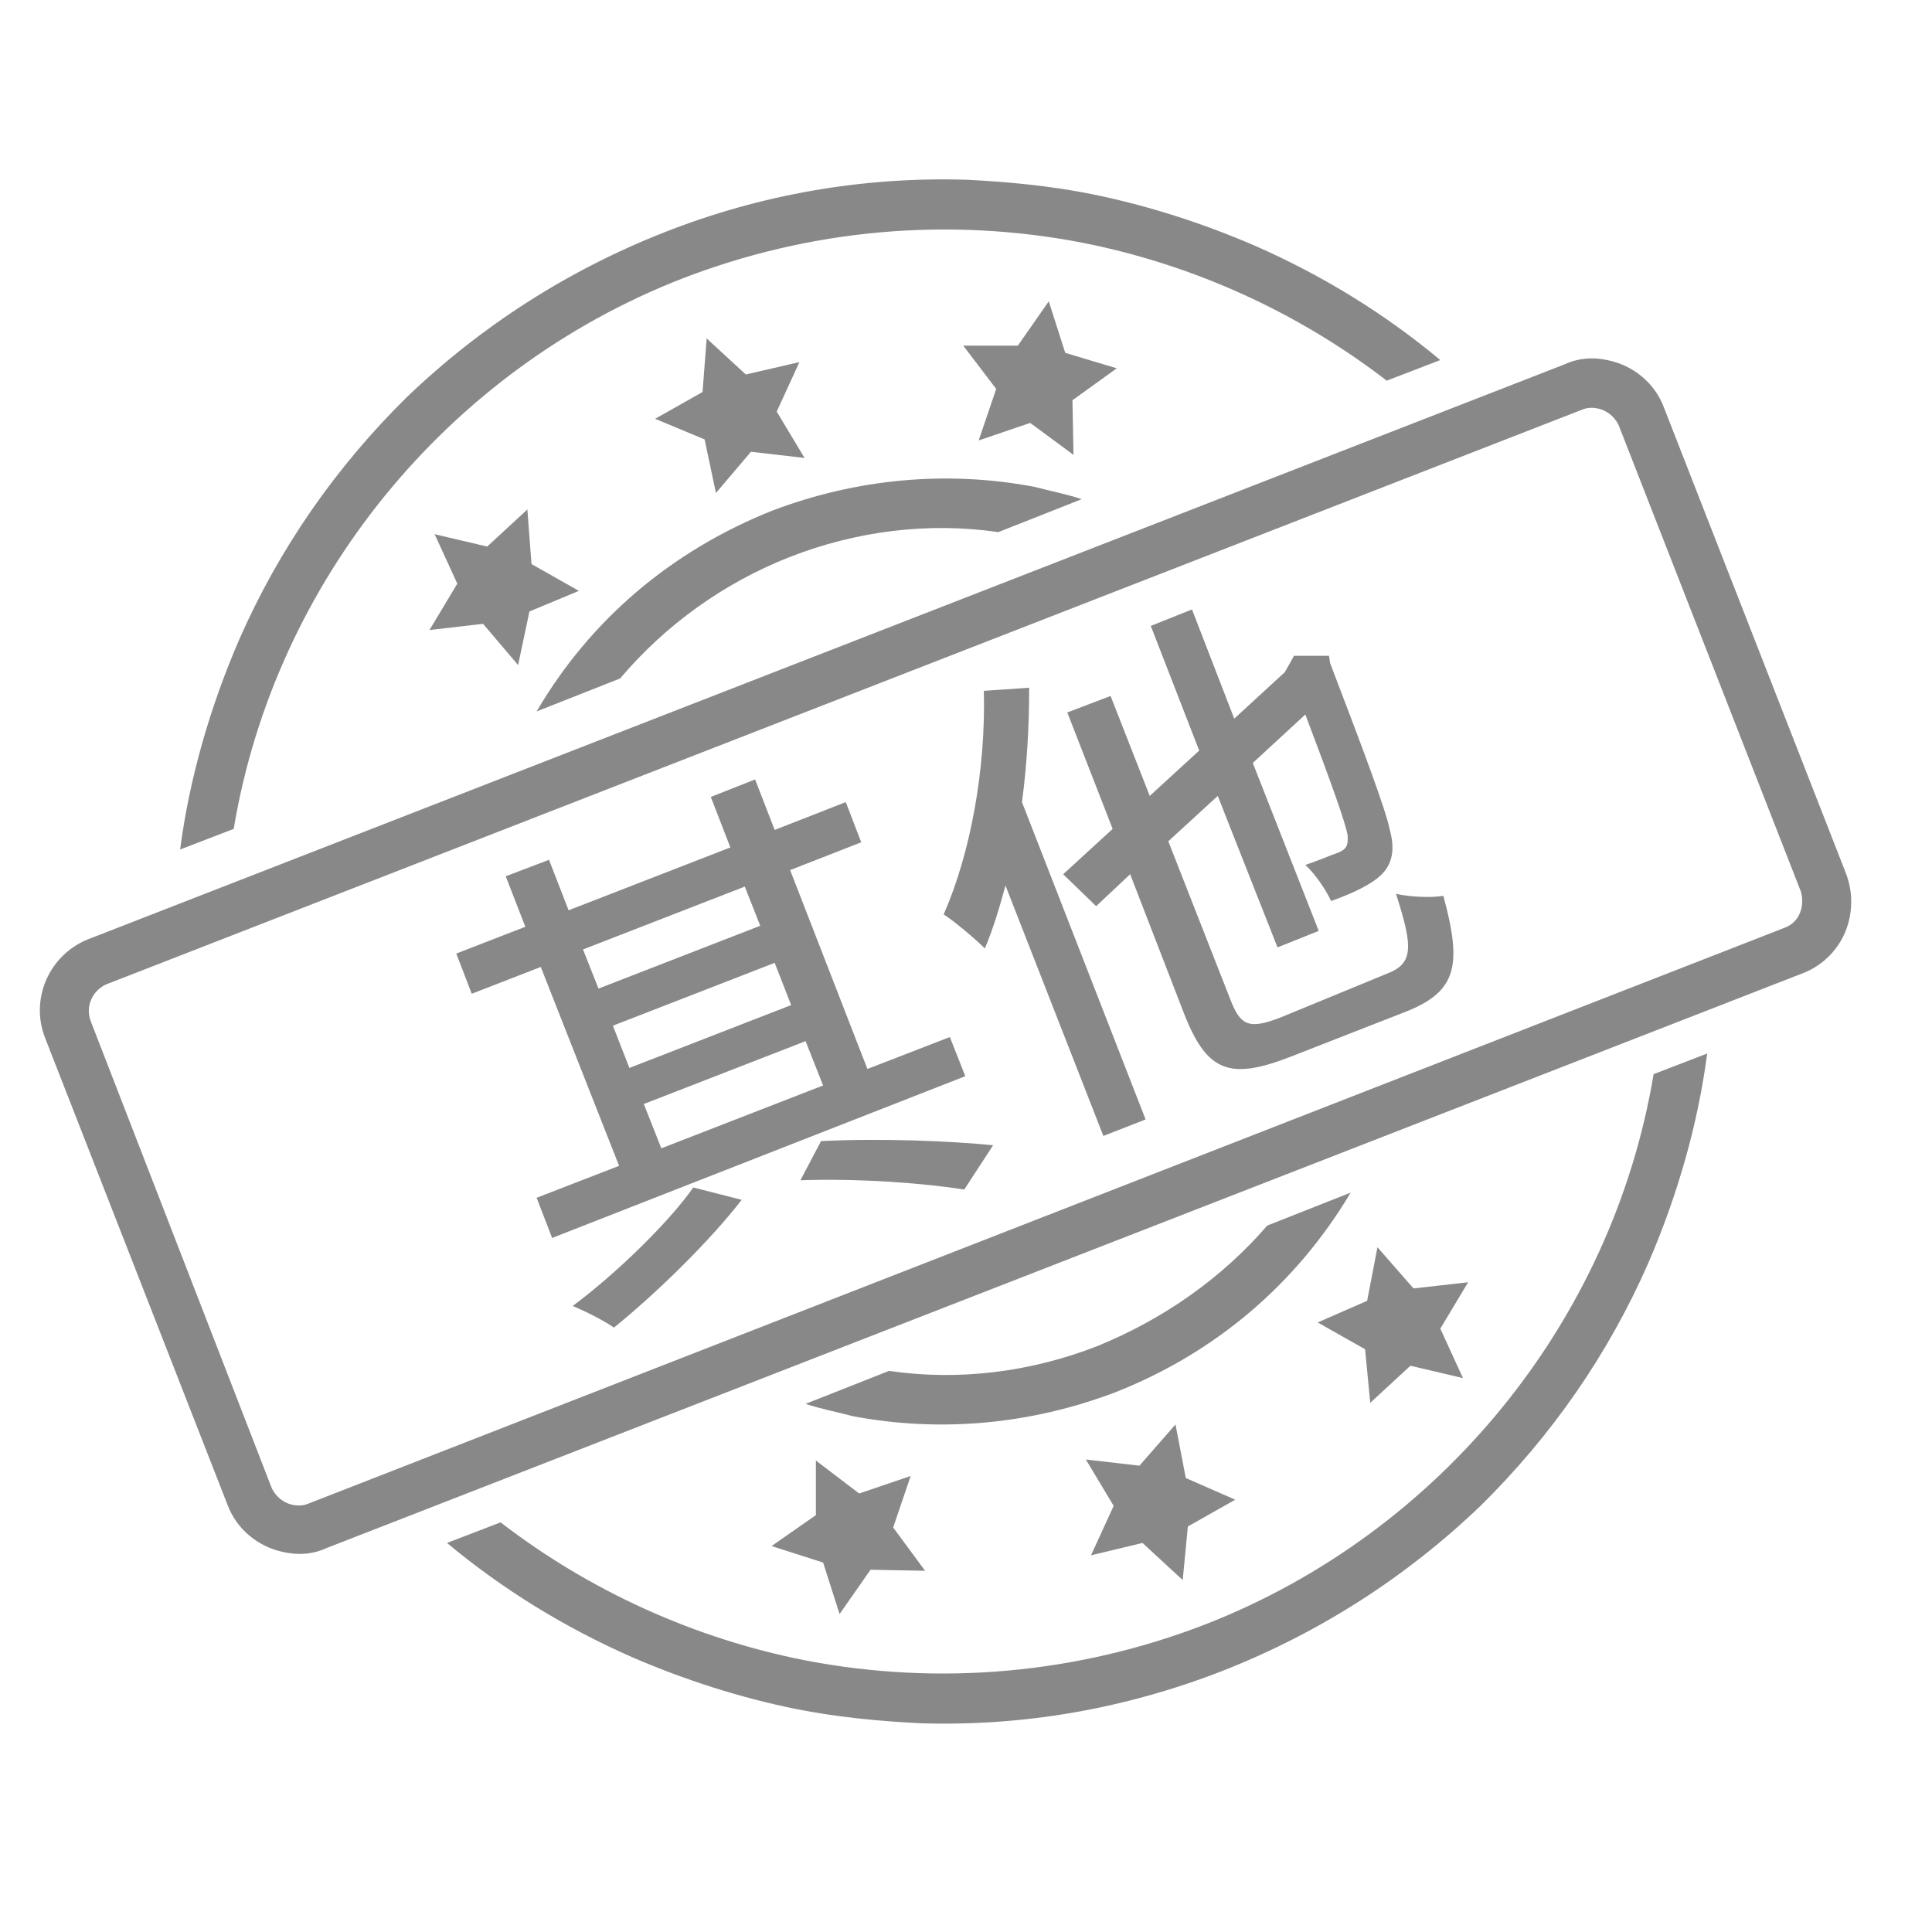 <?xml version="1.0" standalone="no"?><!DOCTYPE svg PUBLIC "-//W3C//DTD SVG 1.1//EN" "http://www.w3.org/Graphics/SVG/1.1/DTD/svg11.dtd"><svg t="1584267890552" class="icon" viewBox="0 0 1024 1024" version="1.1" xmlns="http://www.w3.org/2000/svg" p-id="25531" xmlns:xlink="http://www.w3.org/1999/xlink" width="200" height="200"><defs><style type="text/css"></style></defs><path d="M638.876 860.945c-67.721 26.214-140.902 32.768-211.9 19.115-58.436-11.469-114.142-36.591-161.655-73.182l-28.399 10.923c29.491 24.576 62.259 44.783 98.304 60.621 27.853 12.015 56.798 21.299 86.289 27.307 21.845 4.369 44.237 6.554 66.628 7.646 54.613 1.638 108.134-7.646 160.017-27.853 51.337-20.207 97.212-49.698 136.533-87.381 37.683-37.137 67.721-80.282 89.02-128.887 15.292-35.499 26.214-73.182 31.13-110.865l-28.399 10.923c-21.845 131.072-113.05 243.029-237.568 291.635zM978.571 463.36l-96.666-247.398c-4.915-13.107-16.384-22.391-30.037-25.122-7.646-1.638-15.292-1.092-22.391 2.185L46.867 497.766c-20.753 8.192-31.13 31.676-22.938 52.429l96.666 247.398c4.915 13.107 16.384 22.391 30.037 25.122 7.646 1.638 15.292 1.092 22.391-2.185l782.609-304.742c9.83-3.823 18.022-11.469 22.391-21.845 3.823-9.284 4.369-20.207 0.546-30.583z m-32.768 28.399L163.194 797.047c-2.731 1.092-5.461 1.092-8.192 0.546-4.915-1.092-8.738-4.369-10.923-8.738l-96.119-247.945c-2.731-7.646 1.092-15.838 8.192-19.115l782.609-304.742c2.731-1.092 5.461-1.092 8.192-0.546 4.915 1.092 8.738 4.369 10.923 8.738l96.666 247.398c2.185 8.192-1.092 16.384-8.738 19.115zM256.036 330.65l18.569 21.845 6.007-28.399 26.214-10.923-25.122-14.199-2.185-28.945-21.299 19.661L230.368 283.136l12.015 26.214-14.746 24.576 28.399-3.277z m493.158 352.256l-19.115-21.845-5.461 28.399-26.214 11.469 25.122 14.199 2.731 28.399 21.299-19.661 27.853 6.554-12.015-26.214 14.746-24.576-28.945 3.277zM395.3 198.485L374.547 179.371l-2.185 28.399-25.122 14.199 26.214 10.923 6.007 28.399 18.569-21.845 28.399 3.277-14.746-24.576 12.015-26.214-28.399 6.554z m210.261 619.315l21.299 19.661 2.731-28.399 25.122-14.199-26.214-11.469-5.461-28.399-19.115 21.845-28.399-3.277 14.746 24.576-12.015 26.214 27.307-6.554z m-40.96-630.784l-8.738-27.307-16.384 23.484h-28.945l17.476 22.938-9.284 27.307 27.307-9.284 22.938 16.93-0.546-28.945 23.484-16.93-27.307-8.192zM436.26 828.177l8.738 27.307 16.384-23.484 28.945 0.546-16.93-22.938 9.284-27.307-27.307 9.284-22.938-17.476v28.945l-23.484 16.384 27.307 8.738zM361.44 147.695c67.721-26.214 140.902-32.768 211.9-19.115 58.436 11.469 114.142 36.591 161.655 73.182l28.399-10.923c-29.491-24.576-62.259-44.783-98.304-60.621-27.853-12.015-56.798-21.299-86.289-27.307-21.845-4.369-44.237-6.554-66.628-7.646-54.613-1.638-108.681 7.646-160.017 27.853-51.337 20.207-97.212 49.698-136.533 87.381-37.683 37.137-67.721 80.282-89.02 128.887-15.292 35.499-26.214 73.182-31.13 110.865l28.399-10.923c21.845-131.072 113.05-243.029 237.568-291.635z m57.344 147.456c34.953-13.653 73.182-18.569 110.319-13.107l44.237-17.476c-8.192-2.731-16.93-4.369-25.122-6.554-46.421-8.738-93.935-4.369-138.718 12.561-53.521 21.299-96.666 57.89-125.065 106.496L328.672 359.595c24.03-28.399 55.159-50.79 90.112-64.444z m162.748 418.338c-34.953 13.653-73.182 18.569-110.319 13.107l-44.237 17.476c8.192 2.731 16.93 4.369 25.122 6.554 46.421 8.738 93.935 4.369 138.718-12.561 52.975-20.753 96.119-57.344 125.065-105.95l-44.237 17.476c-24.03 27.853-55.159 49.698-90.112 63.898z" p-id="25532" fill="#888888"></path><path d="M511.627 570.402l-218.999 85.743-8.192-21.299 43.691-16.93-41.506-105.404-36.591 14.199-8.192-21.299 36.591-14.199-10.377-26.761 22.938-8.738 10.377 26.761 85.743-33.314-10.377-26.761 23.484-9.284 10.377 26.761 37.683-14.746 8.192 21.299-37.683 14.746 40.96 105.404 43.691-16.93 8.192 20.753z m-118.511 65.536c-16.93 21.845-44.783 49.152-67.721 67.721-5.461-3.823-15.292-8.738-21.845-11.469 23.484-17.476 51.337-44.783 63.898-62.805l25.668 6.554z m-84.105-132.71l8.192 20.753 85.743-33.314-8.192-20.753-85.743 33.314z m24.576 62.805l85.743-33.314-8.738-22.391-85.743 33.314 8.738 22.391z m16.93 42.598l85.743-33.314-9.284-23.484-85.743 33.314 9.284 23.484z m84.651-3.823c32.222-1.638 68.813 0 91.204 2.185l-15.292 23.484c-20.753-3.277-54.613-6.007-86.835-4.915l10.923-20.753zM545.487 364.51c0 19.661-1.092 40.414-3.823 60.621l65.536 168.209-22.391 8.738-51.883-132.71c-3.277 12.015-6.554 22.938-10.923 33.314-4.369-4.369-15.838-14.199-21.845-18.022 14.199-32.222 22.391-77.005 21.299-118.511l24.03-1.638z m188.962 151.825c14.746-5.461 14.746-13.653 5.461-42.598 7.1 1.638 18.022 2.185 25.122 1.092 9.83 36.591 7.646 50.79-20.753 61.713l-60.075 23.484c-32.222 12.561-44.237 8.192-56.252-21.845L599.008 463.36l-18.022 16.93L563.509 463.36l26.214-24.03-24.03-61.713 22.938-8.738 20.753 52.975 26.214-24.03-25.668-66.082 21.845-8.738 22.391 57.89 26.761-24.576 2.185-3.823 2.731-4.915h18.569l0.546 3.823c16.93 44.237 29.491 77.551 31.676 88.474 3.277 12.015 0.546 19.661-6.007 25.122-6.554 5.461-17.476 9.83-25.122 12.561-2.731-6.007-8.738-14.746-13.653-19.115 6.554-2.185 14.199-5.461 17.476-6.554 3.823-1.638 5.461-3.277 4.915-9.284-1.092-6.554-8.738-27.853-22.391-63.898l-27.853 25.668 34.953 89.02-21.845 8.738-31.676-80.282-26.214 24.03 32.768 83.558c5.461 14.199 9.83 16.384 26.761 9.83l55.706-22.938z" p-id="25533" fill="#888888"></path></svg>